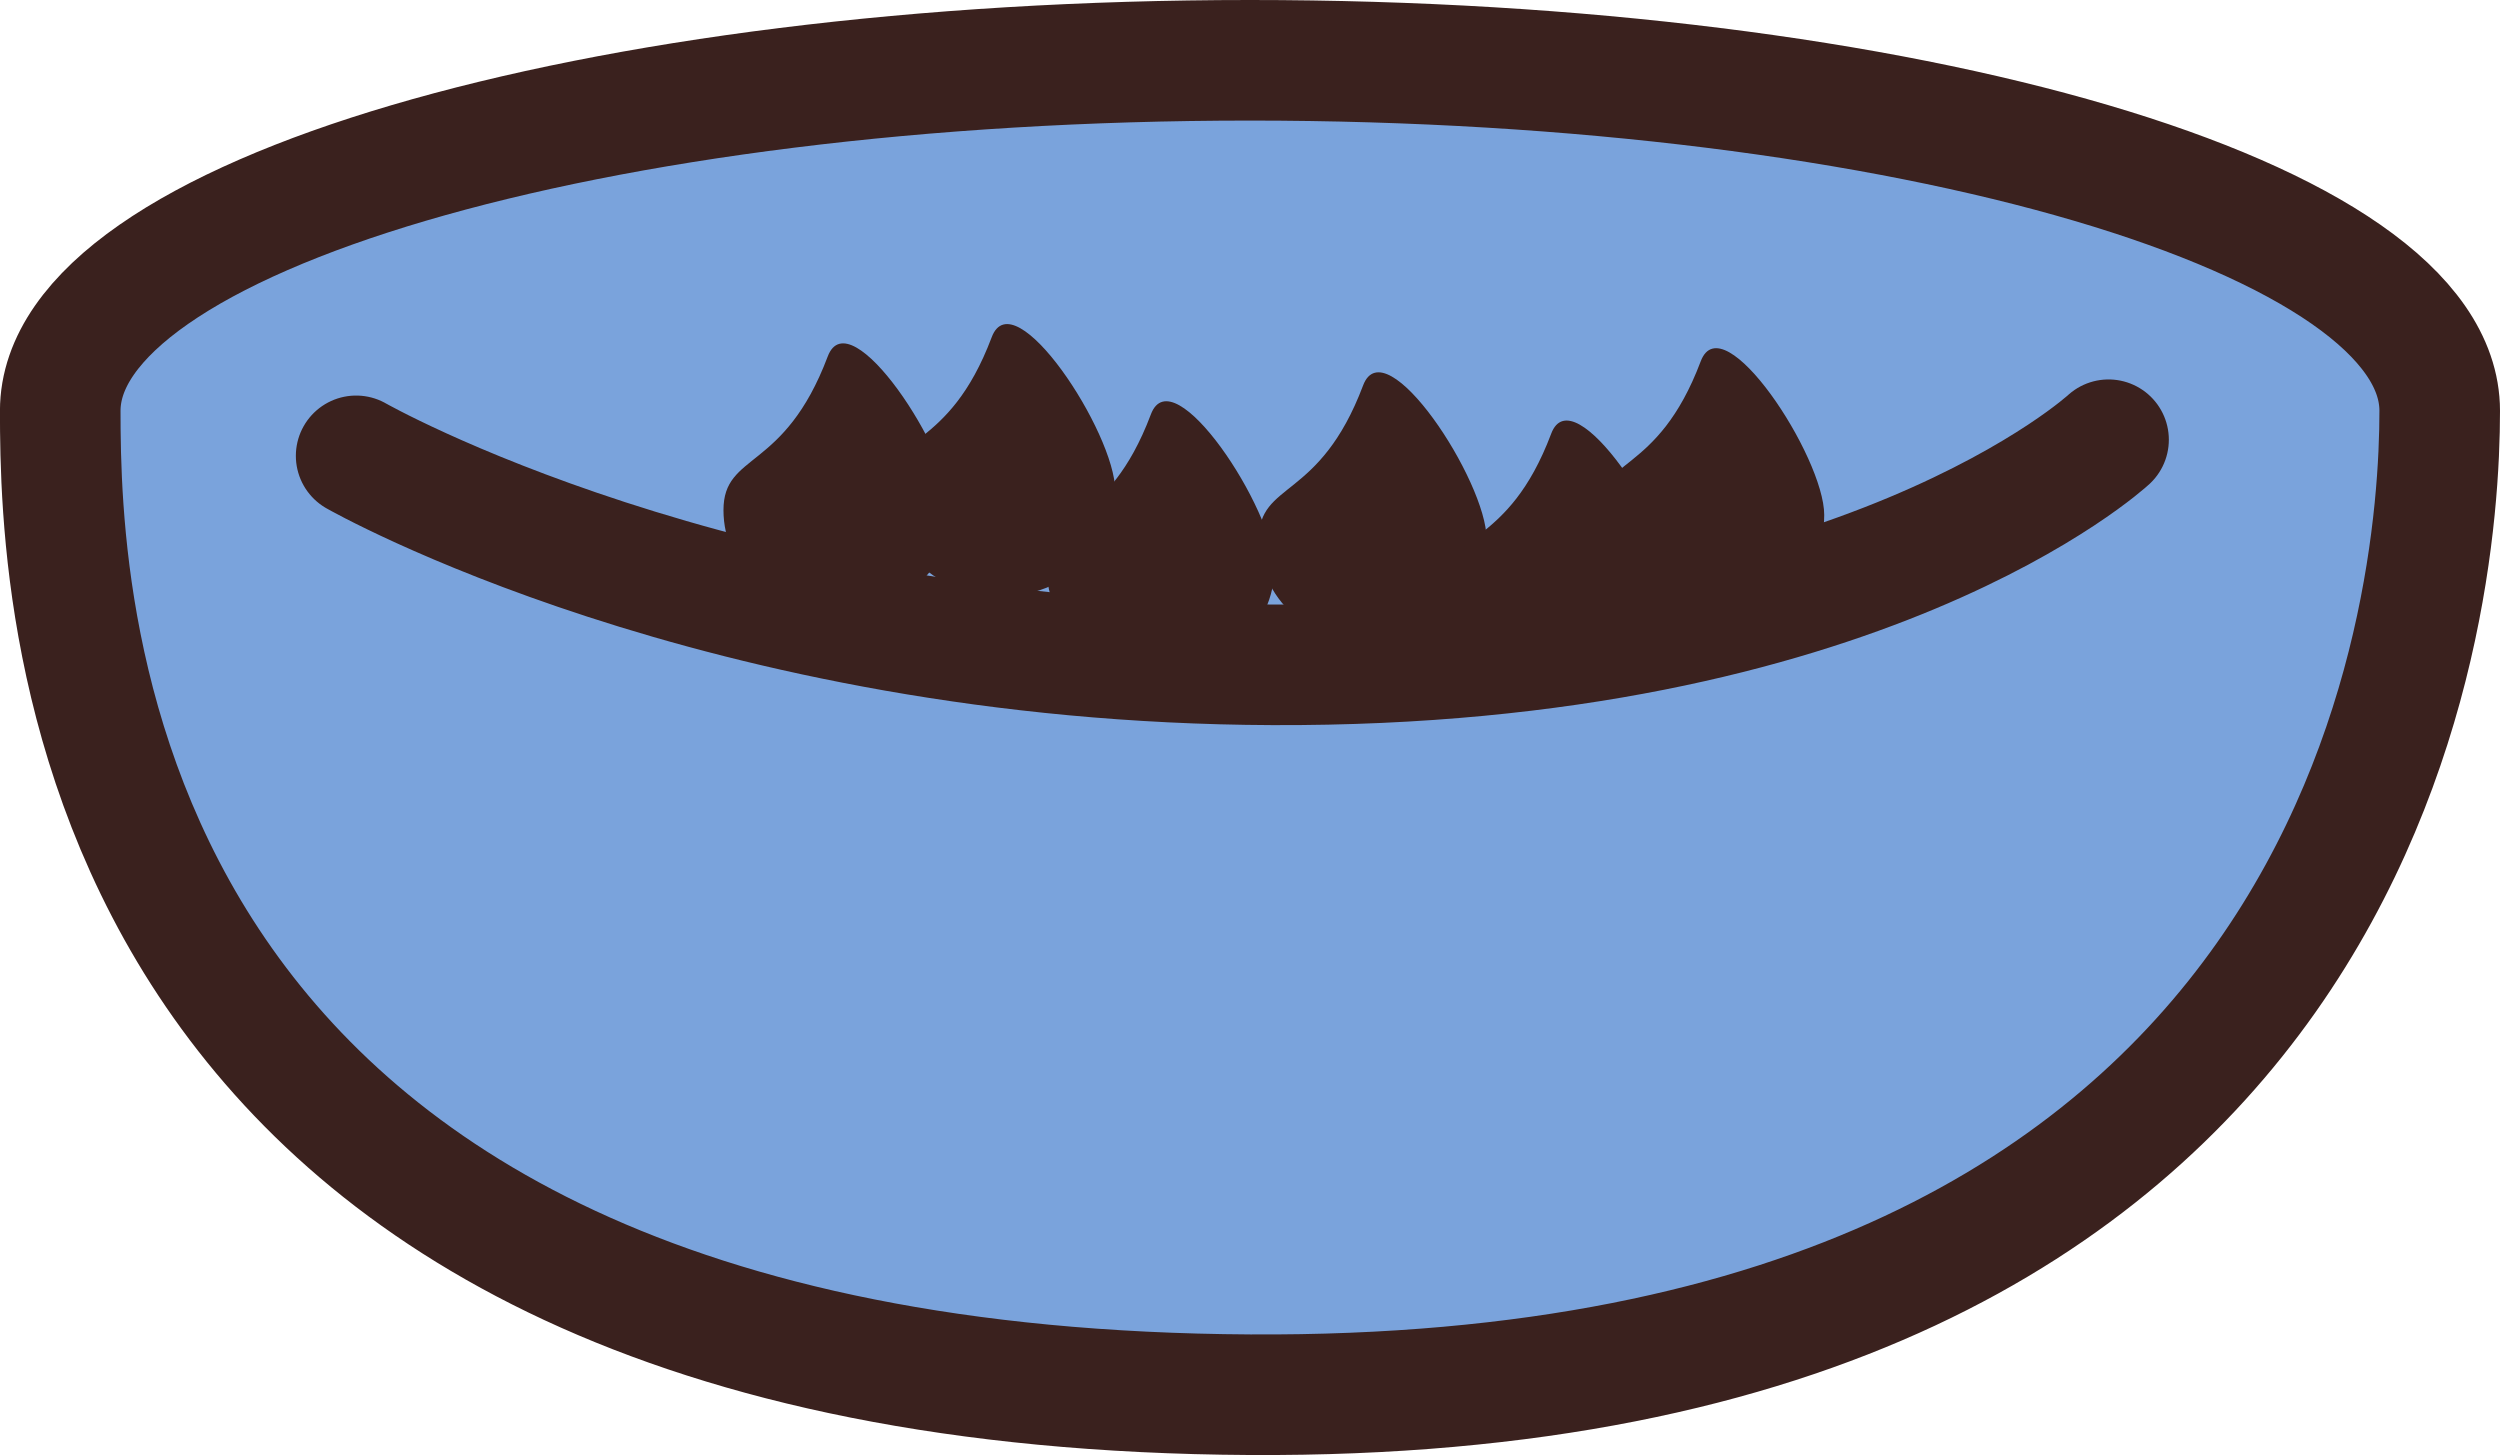<svg version="1.1" xmlns="http://www.w3.org/2000/svg" xmlns:xlink="http://www.w3.org/1999/xlink" width="51.833" height="30.168" viewBox="0,0,51.833,30.168"><g transform="translate(-86.95,-212.55)"><g data-paper-data="{&quot;isPaintingLayer&quot;:true}" fill-rule="nonzero" stroke-linejoin="miter" stroke-miterlimit="10" stroke-dasharray="" stroke-dashoffset="0" style="mix-blend-mode: normal"><path d="M137.533,221.068c0,4.014 -1.378,20.53 -24.667,20.399c-24.291,-0.137 -24.667,-16.384 -24.667,-20.399c0,-4.014 11.044,-7.268 24.667,-7.268c13.623,0 24.667,3.254 24.667,7.268z" fill="#7aa3dc" stroke="#3a211e" stroke-width="2.5" stroke-linecap="butt"/><path d="M130.667,221.667c0,0 -5.093,4.715 -17.333,4.667c-11.489,-0.045 -19,-4.333 -19,-4.333" fill="none" stroke="#3a211e" stroke-width="2.5" stroke-linecap="round"/><path d="M106.672,223.128c0,1.207 -1.057,2.186 -2.361,2.186c-1.304,0 -2.361,-0.979 -2.361,-2.186c0,-1.207 1.257,-0.786 2.161,-3.186c0.459,-1.22 2.561,1.979 2.561,3.186z" fill="#3a211e" stroke="none" stroke-width="0" stroke-linecap="butt"/><path d="M124.772,223.228c0,1.207 -1.057,2.186 -2.361,2.186c-1.304,0 -2.361,-0.979 -2.361,-2.186c0,-1.207 1.257,-0.786 2.161,-3.186c0.459,-1.22 2.561,1.979 2.561,3.186z" fill="#3a211e" stroke="none" stroke-width="0" stroke-linecap="butt"/><path d="M110.072,222.728c0,1.207 -1.057,2.186 -2.361,2.186c-1.304,0 -2.361,-0.979 -2.361,-2.186c0,-1.207 1.257,-0.786 2.161,-3.186c0.459,-1.22 2.561,1.979 2.561,3.186z" fill="#3a211e" stroke="none" stroke-width="0" stroke-linecap="butt"/><path d="M113.372,224.328c0,1.207 -1.057,2.186 -2.361,2.186c-1.304,0 -2.361,-0.979 -2.361,-2.186c0,-1.207 1.257,-0.786 2.161,-3.186c0.459,-1.22 2.561,1.979 2.561,3.186z" fill="#3a211e" stroke="none" stroke-width="0" stroke-linecap="butt"/><path d="M117.772,223.728c0,1.207 -1.057,2.186 -2.361,2.186c-1.304,0 -2.361,-0.979 -2.361,-2.186c0,-1.207 1.257,-0.786 2.161,-3.186c0.459,-1.22 2.561,1.979 2.561,3.186z" fill="#3a211e" stroke="none" stroke-width="0" stroke-linecap="butt"/><path d="M121.672,224.728c0,1.207 -1.057,2.186 -2.361,2.186c-1.304,0 -2.361,-0.979 -2.361,-2.186c0,-1.207 1.257,-0.786 2.161,-3.186c0.459,-1.22 2.561,1.979 2.561,3.186z" fill="#3a211e" stroke="none" stroke-width="0" stroke-linecap="butt"/></g></g></svg>